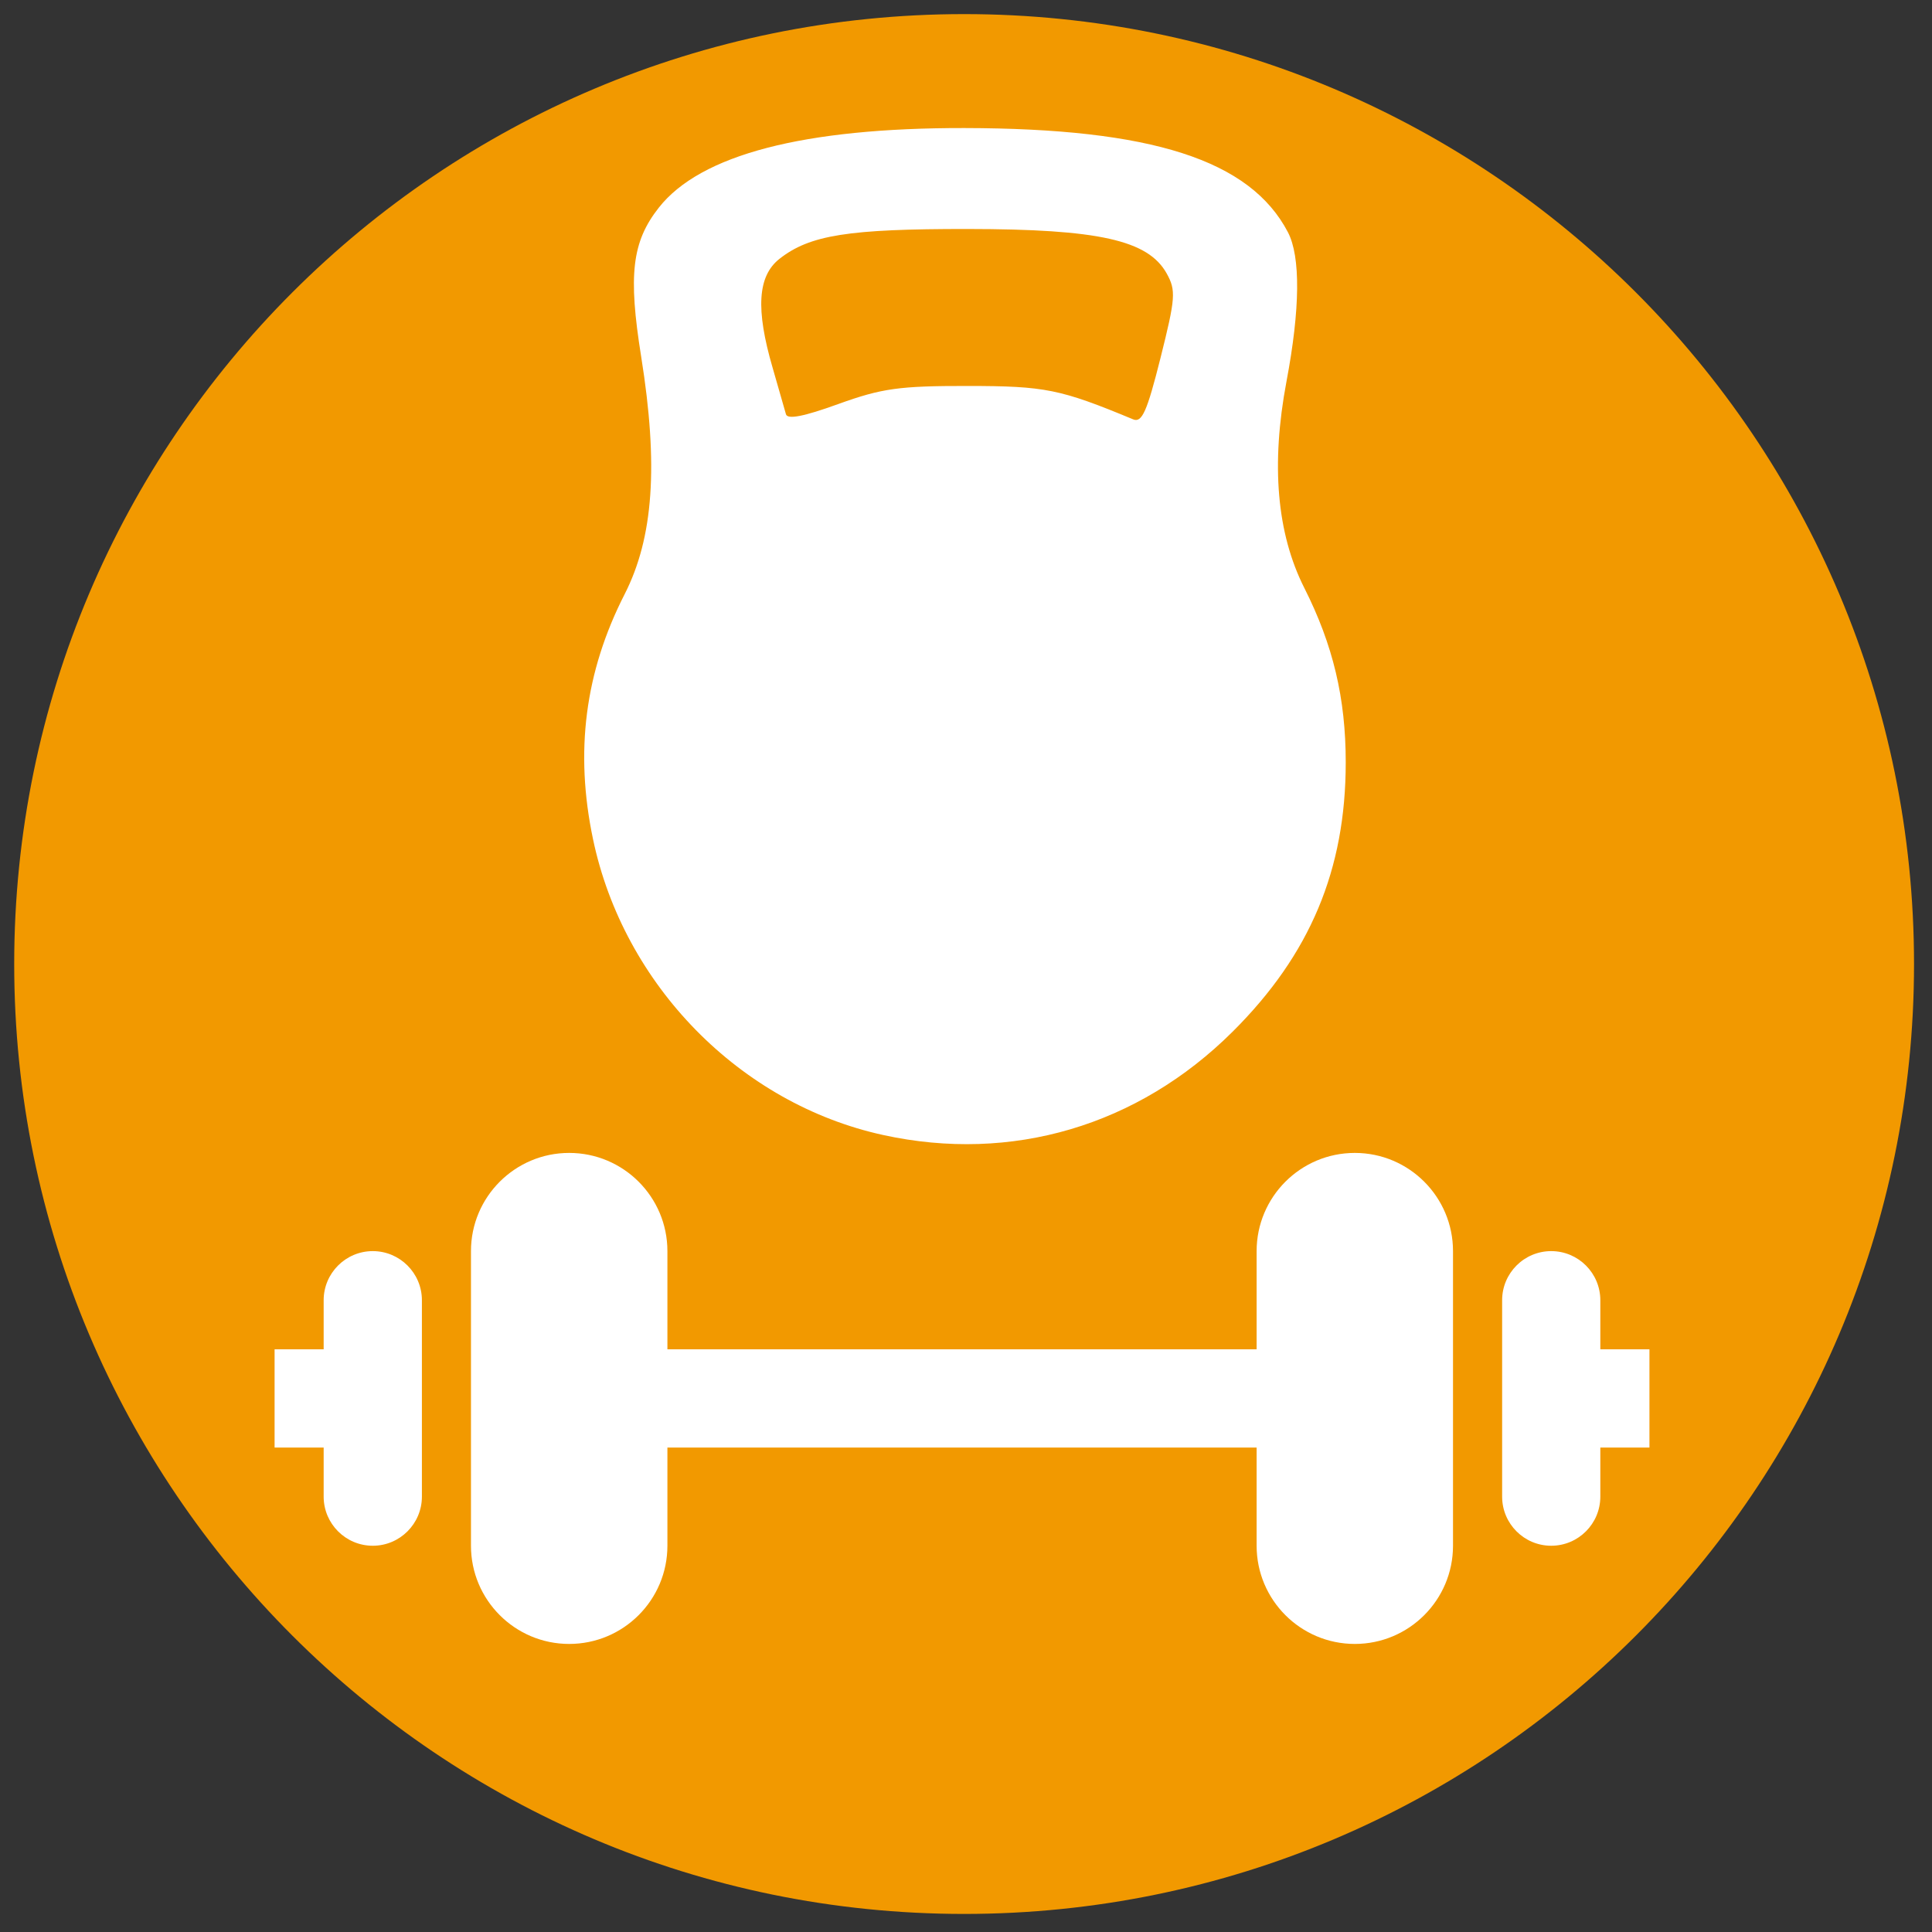 <svg width="40" height="40" viewBox="0 0 40 40" fill="none" xmlns="http://www.w3.org/2000/svg">
<rect x="0" y="0" width="40" height="40" fill="#333333" stroke="none"/>
<path d="M19.961 39.626C30.823 39.626 39.628 30.82 39.628 19.959C39.628 9.097 30.823 0.292 19.961 0.292C9.099 0.292 0.294 9.097 0.294 19.959C0.294 30.82 9.099 39.626 19.961 39.626Z" fill="#F29900"/>
<path fill-rule="evenodd" clip-rule="evenodd" d="M11.784 23.87C10.662 23.87 9.751 24.781 9.751 25.903V32.003C9.751 33.125 10.662 34.036 11.784 34.036C12.909 34.036 13.818 33.123 13.818 32.003V29.97H26.017V32.003C26.017 33.123 26.926 34.036 28.05 34.036C29.174 34.036 30.083 33.123 30.083 32.003V25.903C30.083 24.783 29.174 23.87 28.05 23.87C26.926 23.87 26.017 24.783 26.017 25.903V27.936H13.818V25.903C13.818 24.783 12.909 23.87 11.784 23.87ZM7.718 25.903C7.157 25.903 6.701 26.359 6.701 26.92V27.936H5.685V29.97H6.701V30.986C6.701 31.547 7.157 32.003 7.718 32.003C8.279 32.003 8.735 31.547 8.735 30.986V26.92C8.735 26.359 8.279 25.903 7.718 25.903ZM32.116 25.903C31.555 25.903 31.1 26.359 31.1 26.92V30.986C31.1 31.547 31.555 32.003 32.116 32.003C32.678 32.003 33.133 31.547 33.133 30.986V29.97H34.15V27.936H33.133V26.92C33.133 26.359 32.678 25.903 32.116 25.903Z" fill="white"/>
<path fill-rule="evenodd" clip-rule="evenodd" d="M18.284 23.499C15.321 22.851 12.912 20.394 12.278 17.375C11.897 15.564 12.11 13.915 12.931 12.305C13.53 11.131 13.635 9.636 13.275 7.385C13.003 5.69 13.084 5.006 13.64 4.299C14.502 3.203 16.638 2.646 19.963 2.651C23.847 2.657 25.883 3.312 26.665 4.808C26.929 5.314 26.919 6.396 26.635 7.899C26.311 9.617 26.434 11.044 27.005 12.174C27.6 13.353 27.862 14.456 27.862 15.783C27.862 18.008 27.124 19.764 25.519 21.361C23.559 23.31 20.948 24.082 18.284 23.499ZM20.034 7.991C21.638 7.992 21.951 8.055 23.46 8.682C23.643 8.758 23.747 8.525 24.027 7.411C24.339 6.166 24.35 6.014 24.155 5.662C23.771 4.972 22.748 4.743 20.034 4.741C17.565 4.739 16.766 4.865 16.138 5.359C15.686 5.715 15.642 6.4 15.996 7.613C16.123 8.051 16.247 8.483 16.272 8.575C16.302 8.69 16.641 8.624 17.356 8.365C18.256 8.04 18.619 7.989 20.034 7.991Z" fill="white"/>
</svg>
